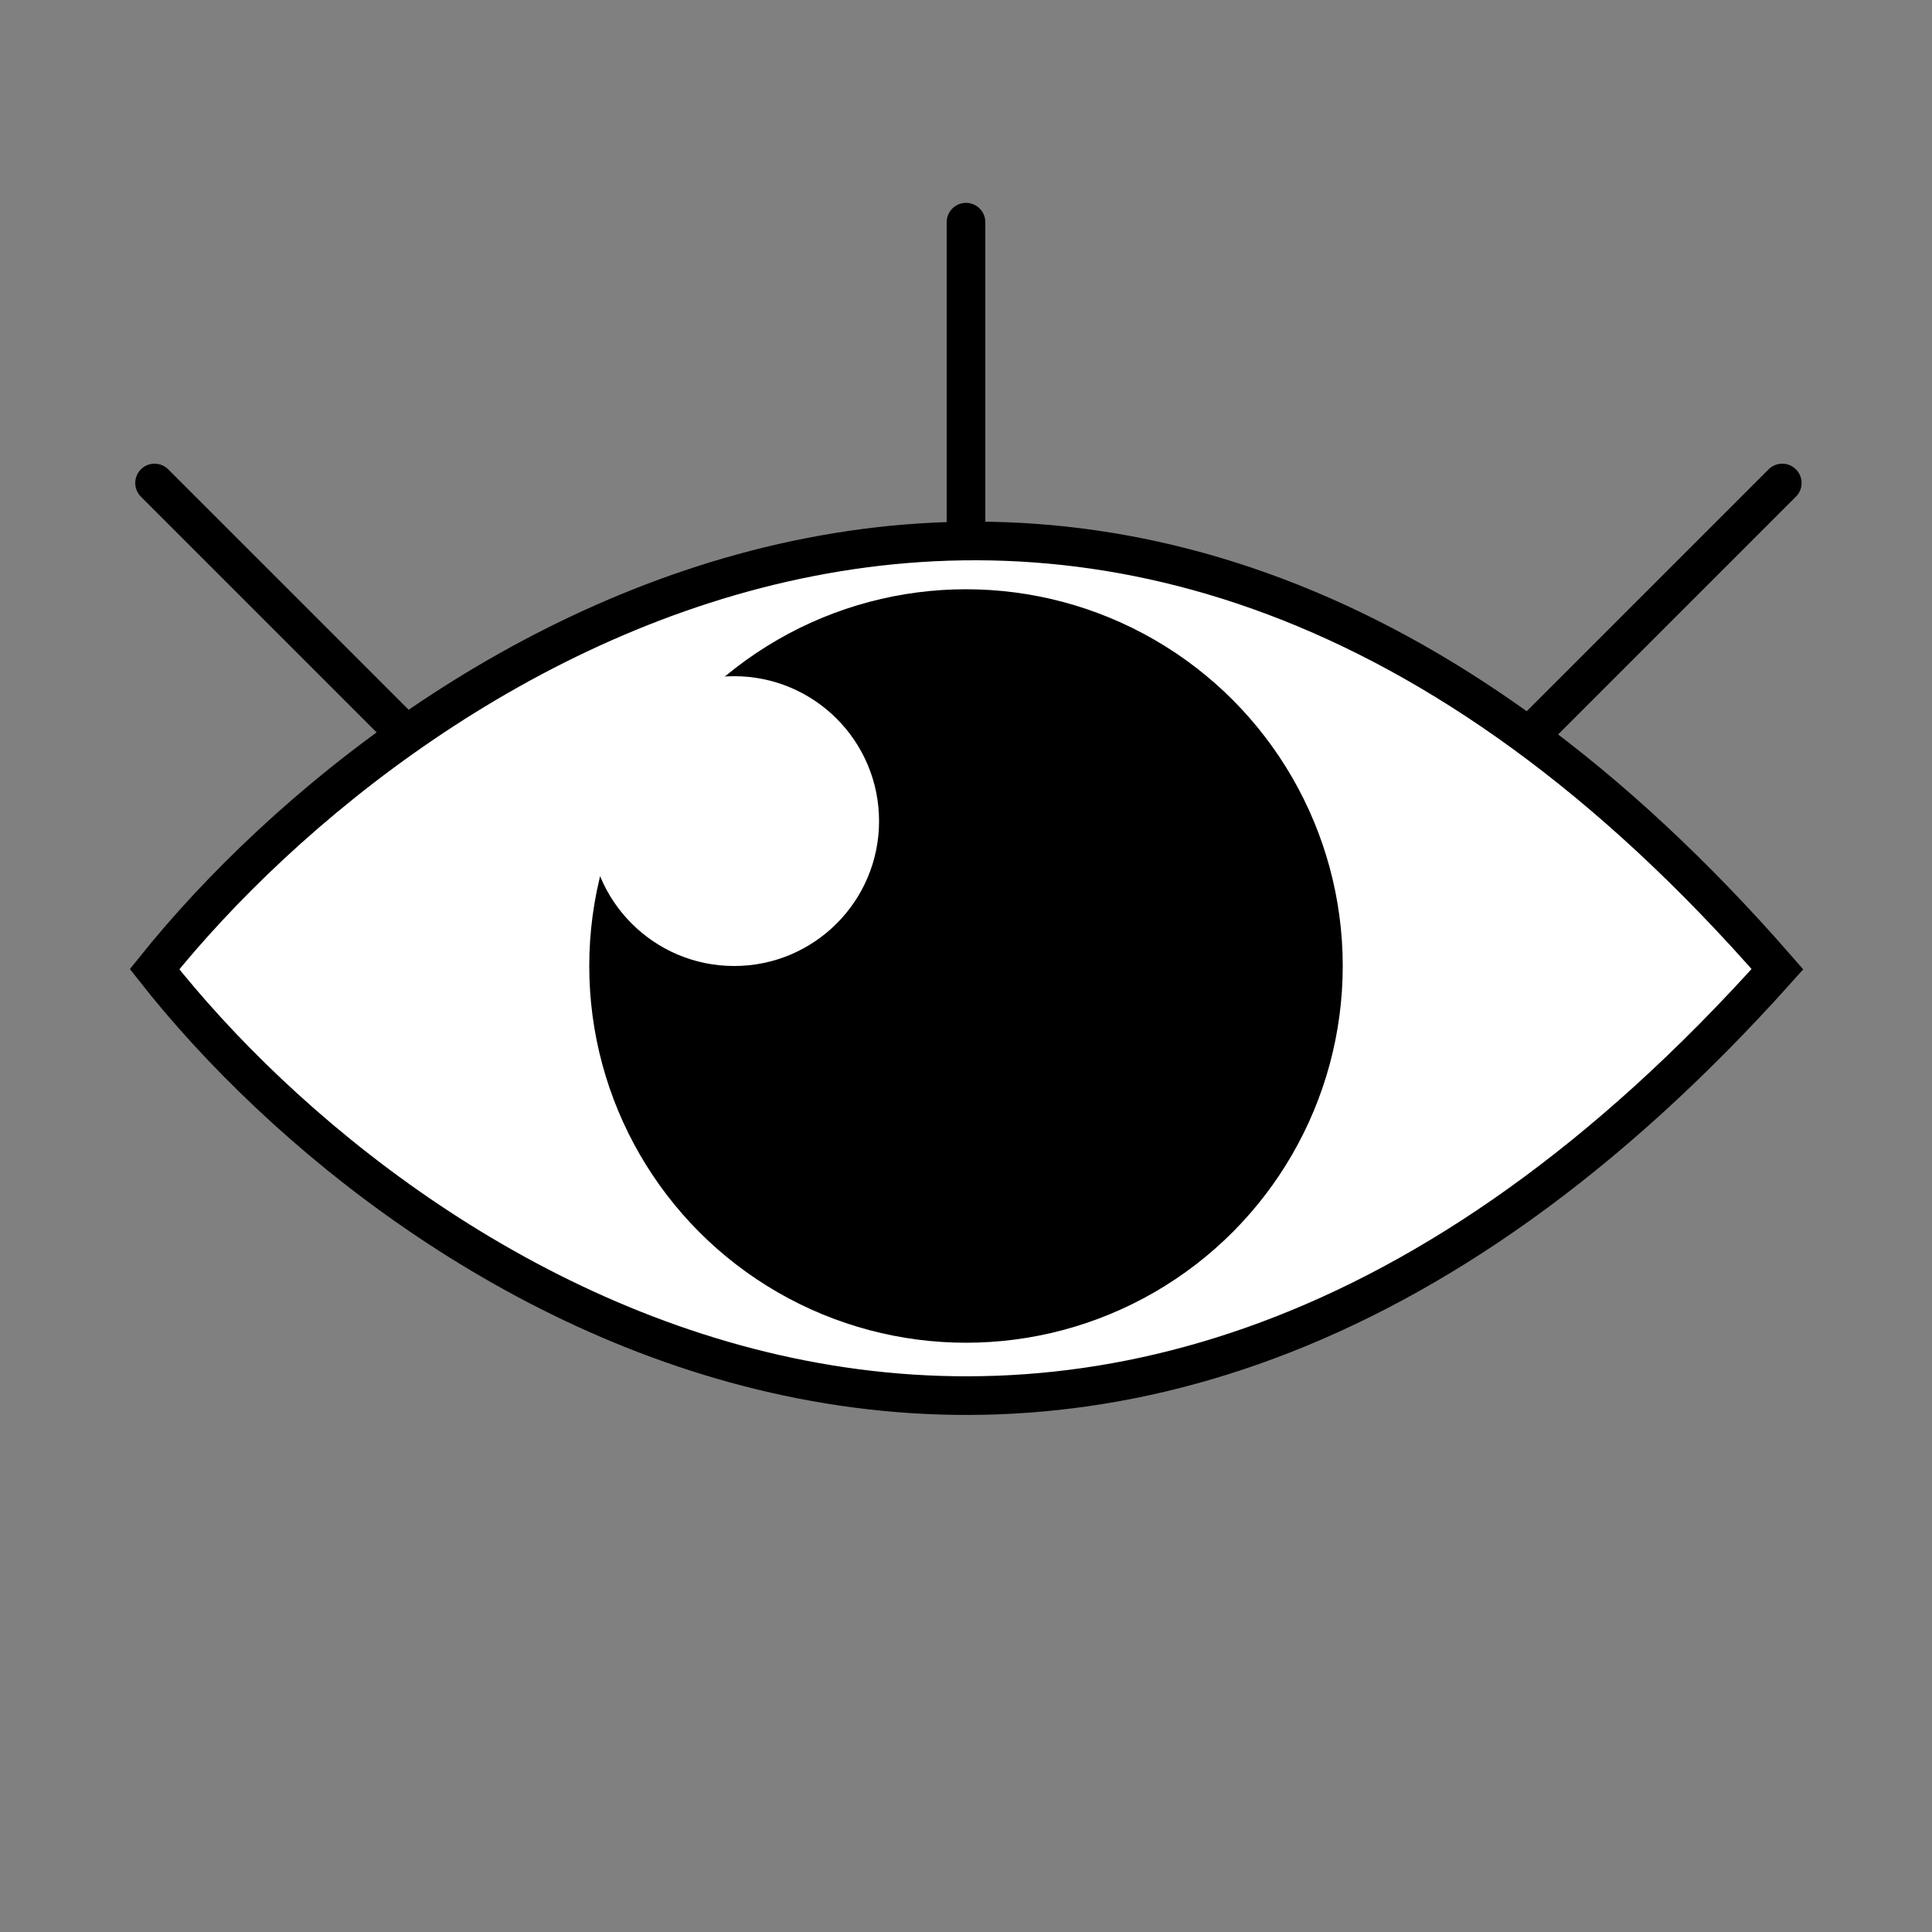 <svg width="200" height="200" viewBox="0 0 200 200" fill="none" xmlns="http://www.w3.org/2000/svg">
<rect x="0" y="0" width="200" height="200" fill="#808080" stroke="none"/>
<path d="M16 100.329C42.189 133.642 112.454 180.281 184 100.329C114 20.045 42.833 66.877 16 100.329Z" fill="white" stroke="black" stroke-width="4"/>
<circle cx="100" cy="100" r="39" fill="black"/>
<circle cx="76" cy="85" r="15" fill="white"/>
<path d="M41.5 75.5L16 50" stroke="black" stroke-width="4" stroke-linecap="round"/>
<path d="M159 75.5L184.5 50" stroke="black" stroke-width="4" stroke-linecap="round"/>
<path d="M100 56V23" stroke="black" stroke-width="4" stroke-linecap="round"/>
</svg>
